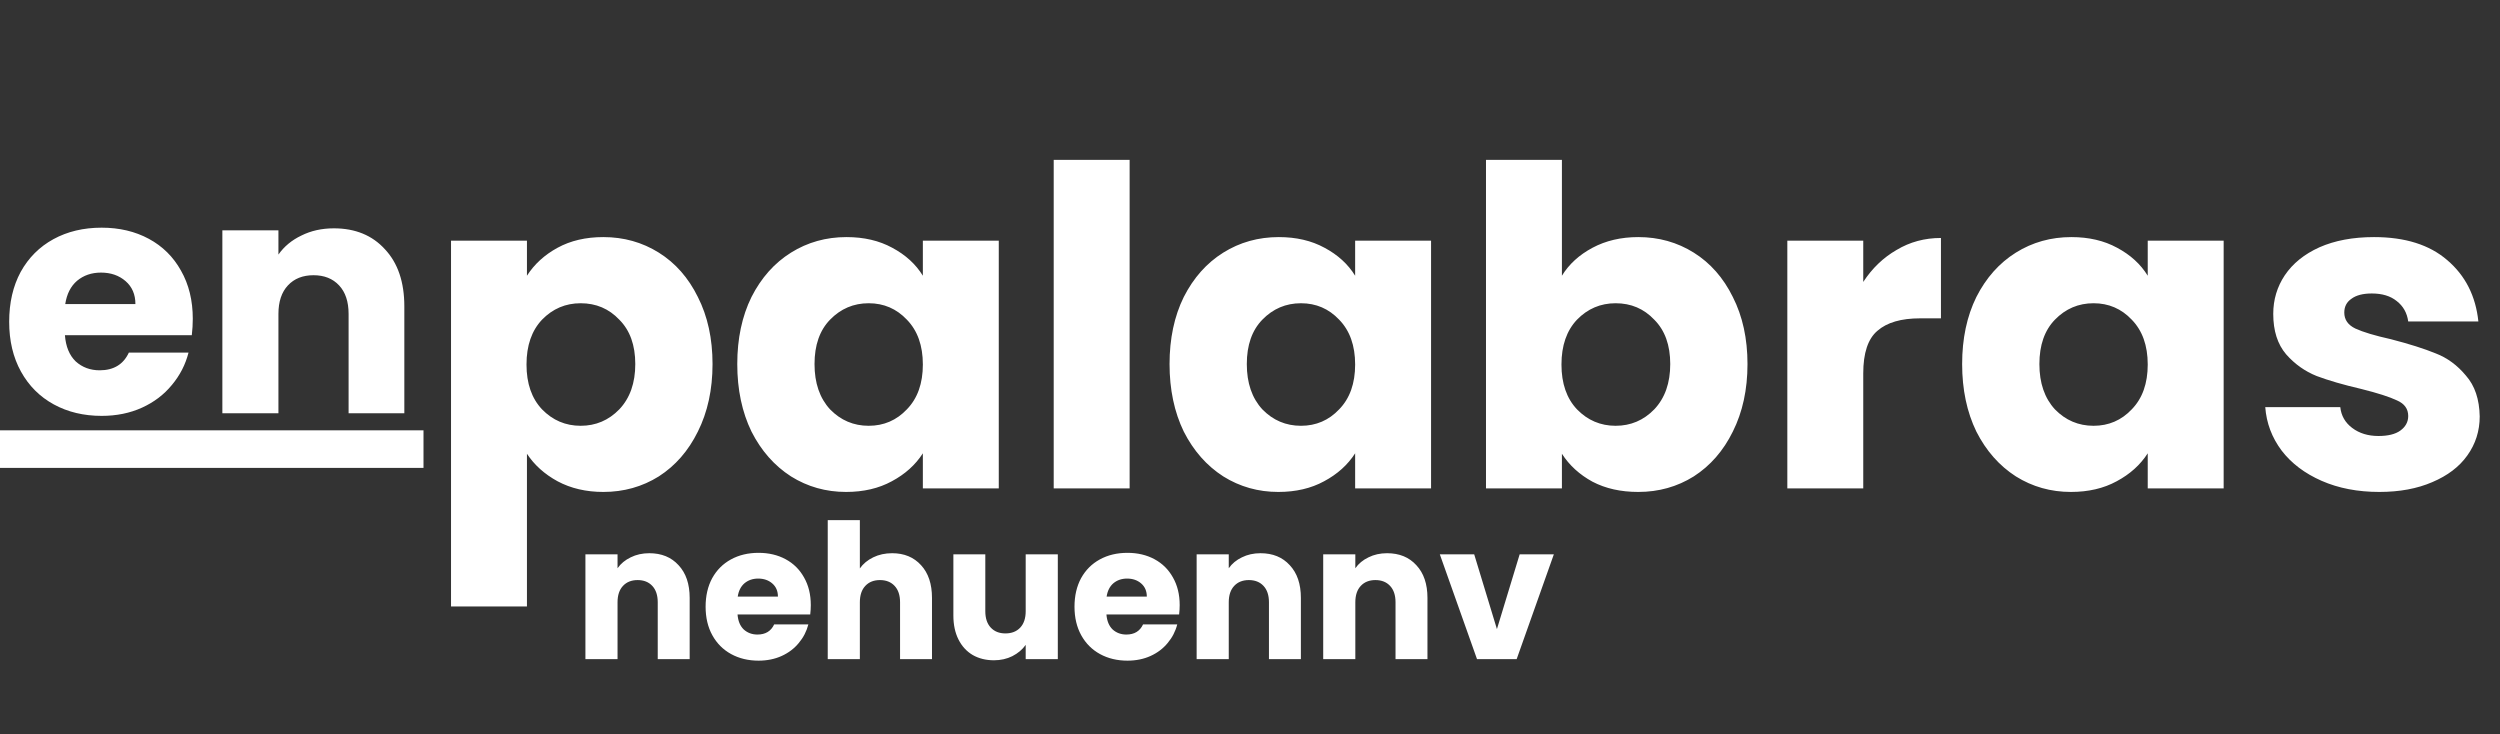 <svg width="732" height="215" viewBox="0 0 732 215" fill="none" xmlns="http://www.w3.org/2000/svg">
<rect x="0" y="0" width="732" height="215" fill="#333333" stroke="none"/>
<path d="M56.448 93.352C56.448 94.888 56.352 96.488 56.16 98.152H19.008C19.264 101.48 20.32 104.04 22.176 105.832C24.096 107.56 26.432 108.424 29.184 108.424C33.28 108.424 36.128 106.696 37.728 103.24H55.2C54.304 106.76 52.672 109.928 50.304 112.744C48 115.56 45.088 117.768 41.568 119.368C38.048 120.968 34.112 121.768 29.76 121.768C24.512 121.768 19.84 120.648 15.744 118.408C11.648 116.168 8.448 112.968 6.144 108.808C3.84 104.648 2.688 99.784 2.688 94.216C2.688 88.648 3.808 83.784 6.048 79.624C8.352 75.464 11.552 72.264 15.648 70.024C19.744 67.784 24.448 66.664 29.76 66.664C34.944 66.664 39.552 67.752 43.584 69.928C47.616 72.104 50.752 75.208 52.992 79.24C55.296 83.272 56.448 87.976 56.448 93.352ZM39.648 89.032C39.648 86.216 38.688 83.976 36.768 82.312C34.848 80.648 32.448 79.816 29.568 79.816C26.816 79.816 24.48 80.616 22.56 82.216C20.704 83.816 19.552 86.088 19.104 89.032H39.648ZM97.748 66.856C104.02 66.856 109.012 68.904 112.724 73C116.5 77.032 118.388 82.6 118.388 89.704V121H102.068V91.912C102.068 88.328 101.14 85.544 99.284 83.56C97.428 81.576 94.932 80.584 91.796 80.584C88.66 80.584 86.164 81.576 84.308 83.56C82.452 85.544 81.524 88.328 81.524 91.912V121H65.108V67.432H81.524V74.536C83.188 72.168 85.428 70.312 88.244 68.968C91.06 67.56 94.228 66.856 97.748 66.856Z" fill="white"/>
<path d="M154.29 80.73C156.457 77.35 159.447 74.62 163.26 72.54C167.073 70.46 171.537 69.42 176.65 69.42C182.63 69.42 188.047 70.937 192.9 73.97C197.753 77.003 201.567 81.337 204.34 86.97C207.2 92.603 208.63 99.147 208.63 106.6C208.63 114.053 207.2 120.64 204.34 126.36C201.567 131.993 197.753 136.37 192.9 139.49C188.047 142.523 182.63 144.04 176.65 144.04C171.623 144.04 167.16 143 163.26 140.92C159.447 138.84 156.457 136.153 154.29 132.86V177.58H132.06V70.46H154.29V80.73ZM186.01 106.6C186.01 101.053 184.45 96.72 181.33 93.6C178.297 90.393 174.527 88.79 170.02 88.79C165.6 88.79 161.83 90.393 158.71 93.6C155.677 96.807 154.16 101.183 154.16 106.73C154.16 112.277 155.677 116.653 158.71 119.86C161.83 123.067 165.6 124.67 170.02 124.67C174.44 124.67 178.21 123.067 181.33 119.86C184.45 116.567 186.01 112.147 186.01 106.6ZM215.872 106.6C215.872 99.147 217.259 92.603 220.032 86.97C222.892 81.337 226.749 77.003 231.602 73.97C236.456 70.937 241.872 69.42 247.852 69.42C252.966 69.42 257.429 70.46 261.242 72.54C265.142 74.62 268.132 77.35 270.212 80.73V70.46H292.442V143H270.212V132.73C268.046 136.11 265.012 138.84 261.112 140.92C257.299 143 252.836 144.04 247.722 144.04C241.829 144.04 236.456 142.523 231.602 139.49C226.749 136.37 222.892 131.993 220.032 126.36C217.259 120.64 215.872 114.053 215.872 106.6ZM270.212 106.73C270.212 101.183 268.652 96.807 265.532 93.6C262.499 90.393 258.772 88.79 254.352 88.79C249.932 88.79 246.162 90.393 243.042 93.6C240.009 96.72 238.492 101.053 238.492 106.6C238.492 112.147 240.009 116.567 243.042 119.86C246.162 123.067 249.932 124.67 254.352 124.67C258.772 124.67 262.499 123.067 265.532 119.86C268.652 116.653 270.212 112.277 270.212 106.73ZM330.755 46.8V143H308.525V46.8H330.755ZM342.445 106.6C342.445 99.147 343.831 92.603 346.605 86.97C349.465 81.337 353.321 77.003 358.175 73.97C363.028 70.937 368.445 69.42 374.425 69.42C379.538 69.42 384.001 70.46 387.815 72.54C391.715 74.62 394.705 77.35 396.785 80.73V70.46H419.015V143H396.785V132.73C394.618 136.11 391.585 138.84 387.685 140.92C383.871 143 379.408 144.04 374.295 144.04C368.401 144.04 363.028 142.523 358.175 139.49C353.321 136.37 349.465 131.993 346.605 126.36C343.831 120.64 342.445 114.053 342.445 106.6ZM396.785 106.73C396.785 101.183 395.225 96.807 392.105 93.6C389.071 90.393 385.345 88.79 380.925 88.79C376.505 88.79 372.735 90.393 369.615 93.6C366.581 96.72 365.065 101.053 365.065 106.6C365.065 112.147 366.581 116.567 369.615 119.86C372.735 123.067 376.505 124.67 380.925 124.67C385.345 124.67 389.071 123.067 392.105 119.86C395.225 116.653 396.785 112.277 396.785 106.73ZM457.327 80.73C459.407 77.35 462.397 74.62 466.297 72.54C470.197 70.46 474.66 69.42 479.687 69.42C485.667 69.42 491.084 70.937 495.937 73.97C500.79 77.003 504.604 81.337 507.377 86.97C510.237 92.603 511.667 99.147 511.667 106.6C511.667 114.053 510.237 120.64 507.377 126.36C504.604 131.993 500.79 136.37 495.937 139.49C491.084 142.523 485.667 144.04 479.687 144.04C474.574 144.04 470.11 143.043 466.297 141.05C462.484 138.97 459.494 136.24 457.327 132.86V143H435.097V46.8H457.327V80.73ZM489.047 106.6C489.047 101.053 487.487 96.72 484.367 93.6C481.334 90.393 477.564 88.79 473.057 88.79C468.637 88.79 464.867 90.393 461.747 93.6C458.714 96.807 457.197 101.183 457.197 106.73C457.197 112.277 458.714 116.653 461.747 119.86C464.867 123.067 468.637 124.67 473.057 124.67C477.477 124.67 481.247 123.067 484.367 119.86C487.487 116.567 489.047 112.147 489.047 106.6ZM545.56 82.55C548.16 78.563 551.41 75.443 555.31 73.19C559.21 70.85 563.543 69.68 568.31 69.68V93.21H562.2C556.653 93.21 552.493 94.423 549.72 96.85C546.946 99.19 545.56 103.35 545.56 109.33V143H523.33V70.46H545.56V82.55ZM574.515 106.6C574.515 99.147 575.902 92.603 578.675 86.97C581.535 81.337 585.392 77.003 590.245 73.97C595.098 70.937 600.515 69.42 606.495 69.42C611.608 69.42 616.072 70.46 619.885 72.54C623.785 74.62 626.775 77.35 628.855 80.73V70.46H651.085V143H628.855V132.73C626.688 136.11 623.655 138.84 619.755 140.92C615.942 143 611.478 144.04 606.365 144.04C600.472 144.04 595.098 142.523 590.245 139.49C585.392 136.37 581.535 131.993 578.675 126.36C575.902 120.64 574.515 114.053 574.515 106.6ZM628.855 106.73C628.855 101.183 627.295 96.807 624.175 93.6C621.142 90.393 617.415 88.79 612.995 88.79C608.575 88.79 604.805 90.393 601.685 93.6C598.652 96.72 597.135 101.053 597.135 106.6C597.135 112.147 598.652 116.567 601.685 119.86C604.805 123.067 608.575 124.67 612.995 124.67C617.415 124.67 621.142 123.067 624.175 119.86C627.295 116.653 628.855 112.277 628.855 106.73ZM696.677 144.04C690.351 144.04 684.717 142.957 679.777 140.79C674.837 138.623 670.937 135.677 668.077 131.95C665.217 128.137 663.614 123.89 663.267 119.21H685.237C685.497 121.723 686.667 123.76 688.747 125.32C690.827 126.88 693.384 127.66 696.417 127.66C699.191 127.66 701.314 127.14 702.787 126.1C704.347 124.973 705.127 123.543 705.127 121.81C705.127 119.73 704.044 118.213 701.877 117.26C699.711 116.22 696.201 115.093 691.347 113.88C686.147 112.667 681.814 111.41 678.347 110.11C674.881 108.723 671.891 106.6 669.377 103.74C666.864 100.793 665.607 96.85 665.607 91.91C665.607 87.75 666.734 83.98 668.987 80.6C671.327 77.133 674.707 74.403 679.127 72.41C683.634 70.417 688.964 69.42 695.117 69.42C704.217 69.42 711.367 71.673 716.567 76.18C721.854 80.687 724.887 86.667 725.667 94.12H705.127C704.781 91.607 703.654 89.613 701.747 88.14C699.927 86.667 697.501 85.93 694.467 85.93C691.867 85.93 689.874 86.45 688.487 87.49C687.101 88.443 686.407 89.787 686.407 91.52C686.407 93.6 687.491 95.16 689.657 96.2C691.911 97.24 695.377 98.28 700.057 99.32C705.431 100.707 709.807 102.093 713.187 103.48C716.567 104.78 719.514 106.947 722.027 109.98C724.627 112.927 725.971 116.913 726.057 121.94C726.057 126.187 724.844 130 722.417 133.38C720.077 136.673 716.654 139.273 712.147 141.18C707.727 143.087 702.571 144.04 696.677 144.04Z" fill="white"/>
<rect y="126" width="124" height="11" fill="white"/>
<path d="M190.11 161.98C193.703 161.98 196.563 163.153 198.69 165.5C200.853 167.81 201.935 171 201.935 175.07V193H192.585V176.335C192.585 174.282 192.053 172.687 190.99 171.55C189.927 170.413 188.497 169.845 186.7 169.845C184.903 169.845 183.473 170.413 182.41 171.55C181.347 172.687 180.815 174.282 180.815 176.335V193H171.41V162.31H180.815V166.38C181.768 165.023 183.052 163.96 184.665 163.19C186.278 162.383 188.093 161.98 190.11 161.98ZM237.401 177.16C237.401 178.04 237.346 178.957 237.236 179.91H215.951C216.097 181.817 216.702 183.283 217.766 184.31C218.866 185.3 220.204 185.795 221.781 185.795C224.127 185.795 225.759 184.805 226.676 182.825H236.686C236.172 184.842 235.237 186.657 233.881 188.27C232.561 189.883 230.892 191.148 228.876 192.065C226.859 192.982 224.604 193.44 222.111 193.44C219.104 193.44 216.427 192.798 214.081 191.515C211.734 190.232 209.901 188.398 208.581 186.015C207.261 183.632 206.601 180.845 206.601 177.655C206.601 174.465 207.242 171.678 208.526 169.295C209.846 166.912 211.679 165.078 214.026 163.795C216.372 162.512 219.067 161.87 222.111 161.87C225.081 161.87 227.721 162.493 230.031 163.74C232.341 164.987 234.137 166.765 235.421 169.075C236.741 171.385 237.401 174.08 237.401 177.16ZM227.776 174.685C227.776 173.072 227.226 171.788 226.126 170.835C225.026 169.882 223.651 169.405 222.001 169.405C220.424 169.405 219.086 169.863 217.986 170.78C216.922 171.697 216.262 172.998 216.006 174.685H227.776ZM261.227 161.98C264.747 161.98 267.57 163.153 269.697 165.5C271.824 167.81 272.887 171 272.887 175.07V193H263.537V176.335C263.537 174.282 263.005 172.687 261.942 171.55C260.879 170.413 259.449 169.845 257.652 169.845C255.855 169.845 254.425 170.413 253.362 171.55C252.299 172.687 251.767 174.282 251.767 176.335V193H242.362V152.3H251.767V166.435C252.72 165.078 254.022 163.997 255.672 163.19C257.322 162.383 259.174 161.98 261.227 161.98ZM309.728 162.31V193H300.323V188.82C299.369 190.177 298.068 191.277 296.418 192.12C294.804 192.927 293.008 193.33 291.028 193.33C288.681 193.33 286.609 192.817 284.813 191.79C283.016 190.727 281.623 189.205 280.633 187.225C279.643 185.245 279.148 182.917 279.148 180.24V162.31H288.498V178.975C288.498 181.028 289.029 182.623 290.093 183.76C291.156 184.897 292.586 185.465 294.383 185.465C296.216 185.465 297.664 184.897 298.728 183.76C299.791 182.623 300.323 181.028 300.323 178.975V162.31H309.728ZM345.413 177.16C345.413 178.04 345.358 178.957 345.248 179.91H323.963C324.11 181.817 324.715 183.283 325.778 184.31C326.878 185.3 328.217 185.795 329.793 185.795C332.14 185.795 333.772 184.805 334.688 182.825H344.698C344.185 184.842 343.25 186.657 341.893 188.27C340.573 189.883 338.905 191.148 336.888 192.065C334.872 192.982 332.617 193.44 330.123 193.44C327.117 193.44 324.44 192.798 322.093 191.515C319.747 190.232 317.913 188.398 316.593 186.015C315.273 183.632 314.613 180.845 314.613 177.655C314.613 174.465 315.255 171.678 316.538 169.295C317.858 166.912 319.692 165.078 322.038 163.795C324.385 162.512 327.08 161.87 330.123 161.87C333.093 161.87 335.733 162.493 338.043 163.74C340.353 164.987 342.15 166.765 343.433 169.075C344.753 171.385 345.413 174.08 345.413 177.16ZM335.788 174.685C335.788 173.072 335.238 171.788 334.138 170.835C333.038 169.882 331.663 169.405 330.013 169.405C328.437 169.405 327.098 169.863 325.998 170.78C324.935 171.697 324.275 172.998 324.018 174.685H335.788ZM369.075 161.98C372.668 161.98 375.528 163.153 377.655 165.5C379.818 167.81 380.9 171 380.9 175.07V193H371.55V176.335C371.55 174.282 371.018 172.687 369.955 171.55C368.892 170.413 367.462 169.845 365.665 169.845C363.868 169.845 362.438 170.413 361.375 171.55C360.312 172.687 359.78 174.282 359.78 176.335V193H350.375V162.31H359.78V166.38C360.733 165.023 362.017 163.96 363.63 163.19C365.243 162.383 367.058 161.98 369.075 161.98ZM406.135 161.98C409.729 161.98 412.589 163.153 414.715 165.5C416.879 167.81 417.96 171 417.96 175.07V193H408.61V176.335C408.61 174.282 408.079 172.687 407.015 171.55C405.952 170.413 404.522 169.845 402.725 169.845C400.929 169.845 399.499 170.413 398.435 171.55C397.372 172.687 396.84 174.282 396.84 176.335V193H387.435V162.31H396.84V166.38C397.794 165.023 399.077 163.96 400.69 163.19C402.304 162.383 404.119 161.98 406.135 161.98ZM438.301 184.2L444.956 162.31H454.966L444.076 193H432.471L421.581 162.31H431.646L438.301 184.2Z" fill="white"/>
</svg>
